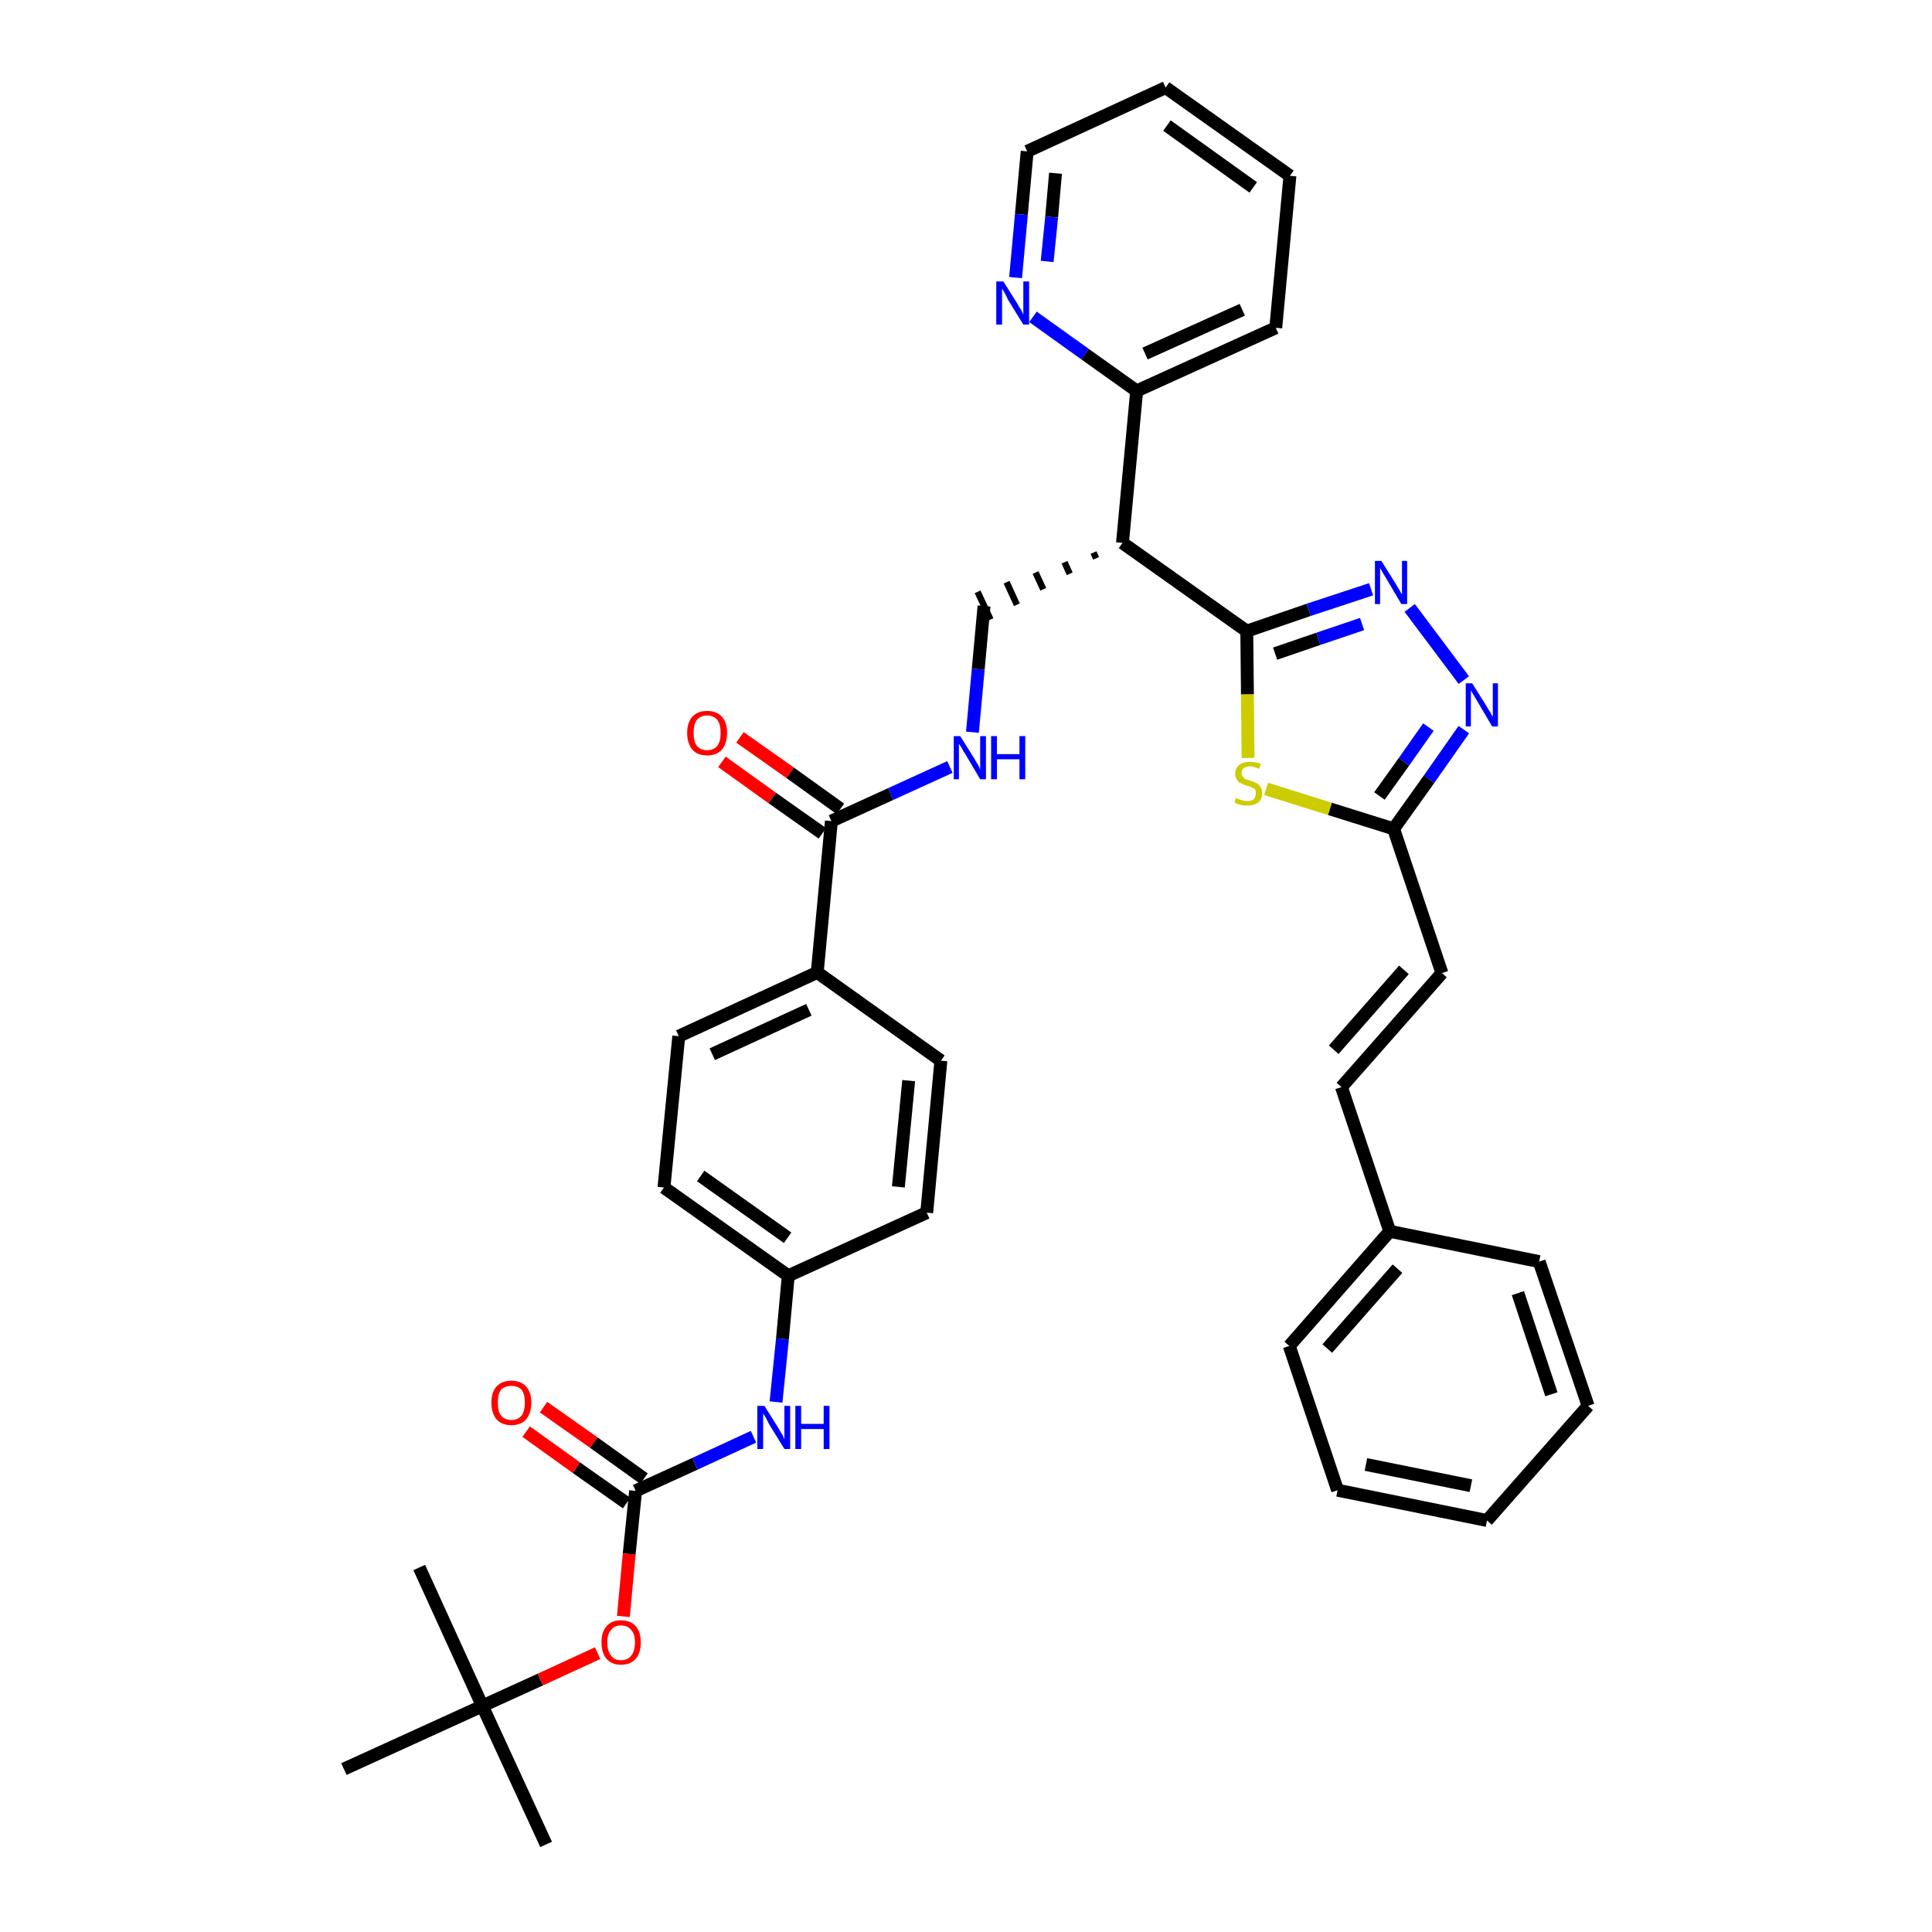 <?xml version='1.0' encoding='iso-8859-1'?>
<svg version='1.1' baseProfile='full'
              xmlns='http://www.w3.org/2000/svg'
                      xmlns:rdkit='http://www.rdkit.org/xml'
                      xmlns:xlink='http://www.w3.org/1999/xlink'
                  xml:space='preserve'
width='300px' height='300px' viewBox='0 0 300 300'>
<!-- END OF HEADER -->
<path class='bond-0 atom-0 atom-1' d='M 84.8,286.4 L 74.9,264.9' style='fill:none;fill-rule:evenodd;stroke:#000000;stroke-width:2.0px;stroke-linecap:butt;stroke-linejoin:miter;stroke-opacity:1' />
<path class='bond-1 atom-1 atom-2' d='M 74.9,264.9 L 65.1,243.4' style='fill:none;fill-rule:evenodd;stroke:#000000;stroke-width:2.0px;stroke-linecap:butt;stroke-linejoin:miter;stroke-opacity:1' />
<path class='bond-2 atom-1 atom-3' d='M 74.9,264.9 L 53.4,274.7' style='fill:none;fill-rule:evenodd;stroke:#000000;stroke-width:2.0px;stroke-linecap:butt;stroke-linejoin:miter;stroke-opacity:1' />
<path class='bond-3 atom-1 atom-4' d='M 74.9,264.9 L 83.9,260.8' style='fill:none;fill-rule:evenodd;stroke:#000000;stroke-width:2.0px;stroke-linecap:butt;stroke-linejoin:miter;stroke-opacity:1' />
<path class='bond-3 atom-1 atom-4' d='M 83.9,260.8 L 92.8,256.7' style='fill:none;fill-rule:evenodd;stroke:#FF0000;stroke-width:2.0px;stroke-linecap:butt;stroke-linejoin:miter;stroke-opacity:1' />
<path class='bond-4 atom-4 atom-5' d='M 96.8,251.0 L 97.7,241.3' style='fill:none;fill-rule:evenodd;stroke:#FF0000;stroke-width:2.0px;stroke-linecap:butt;stroke-linejoin:miter;stroke-opacity:1' />
<path class='bond-4 atom-4 atom-5' d='M 97.7,241.3 L 98.7,231.5' style='fill:none;fill-rule:evenodd;stroke:#000000;stroke-width:2.0px;stroke-linecap:butt;stroke-linejoin:miter;stroke-opacity:1' />
<path class='bond-5 atom-5 atom-6' d='M 100.0,229.6 L 92.2,224.0' style='fill:none;fill-rule:evenodd;stroke:#000000;stroke-width:2.0px;stroke-linecap:butt;stroke-linejoin:miter;stroke-opacity:1' />
<path class='bond-5 atom-5 atom-6' d='M 92.2,224.0 L 84.4,218.5' style='fill:none;fill-rule:evenodd;stroke:#FF0000;stroke-width:2.0px;stroke-linecap:butt;stroke-linejoin:miter;stroke-opacity:1' />
<path class='bond-5 atom-5 atom-6' d='M 97.3,233.4 L 89.5,227.9' style='fill:none;fill-rule:evenodd;stroke:#000000;stroke-width:2.0px;stroke-linecap:butt;stroke-linejoin:miter;stroke-opacity:1' />
<path class='bond-5 atom-5 atom-6' d='M 89.5,227.9 L 81.7,222.3' style='fill:none;fill-rule:evenodd;stroke:#FF0000;stroke-width:2.0px;stroke-linecap:butt;stroke-linejoin:miter;stroke-opacity:1' />
<path class='bond-6 atom-5 atom-7' d='M 98.7,231.5 L 107.9,227.3' style='fill:none;fill-rule:evenodd;stroke:#000000;stroke-width:2.0px;stroke-linecap:butt;stroke-linejoin:miter;stroke-opacity:1' />
<path class='bond-6 atom-5 atom-7' d='M 107.9,227.3 L 117.0,223.1' style='fill:none;fill-rule:evenodd;stroke:#0000FF;stroke-width:2.0px;stroke-linecap:butt;stroke-linejoin:miter;stroke-opacity:1' />
<path class='bond-7 atom-7 atom-8' d='M 120.5,217.7 L 121.5,207.9' style='fill:none;fill-rule:evenodd;stroke:#0000FF;stroke-width:2.0px;stroke-linecap:butt;stroke-linejoin:miter;stroke-opacity:1' />
<path class='bond-7 atom-7 atom-8' d='M 121.5,207.9 L 122.4,198.1' style='fill:none;fill-rule:evenodd;stroke:#000000;stroke-width:2.0px;stroke-linecap:butt;stroke-linejoin:miter;stroke-opacity:1' />
<path class='bond-8 atom-8 atom-9' d='M 122.4,198.1 L 103.1,184.4' style='fill:none;fill-rule:evenodd;stroke:#000000;stroke-width:2.0px;stroke-linecap:butt;stroke-linejoin:miter;stroke-opacity:1' />
<path class='bond-8 atom-8 atom-9' d='M 122.3,192.2 L 108.8,182.6' style='fill:none;fill-rule:evenodd;stroke:#000000;stroke-width:2.0px;stroke-linecap:butt;stroke-linejoin:miter;stroke-opacity:1' />
<path class='bond-37 atom-37 atom-8' d='M 143.9,188.3 L 122.4,198.1' style='fill:none;fill-rule:evenodd;stroke:#000000;stroke-width:2.0px;stroke-linecap:butt;stroke-linejoin:miter;stroke-opacity:1' />
<path class='bond-9 atom-9 atom-10' d='M 103.1,184.4 L 105.4,160.9' style='fill:none;fill-rule:evenodd;stroke:#000000;stroke-width:2.0px;stroke-linecap:butt;stroke-linejoin:miter;stroke-opacity:1' />
<path class='bond-10 atom-10 atom-11' d='M 105.4,160.9 L 126.9,151.0' style='fill:none;fill-rule:evenodd;stroke:#000000;stroke-width:2.0px;stroke-linecap:butt;stroke-linejoin:miter;stroke-opacity:1' />
<path class='bond-10 atom-10 atom-11' d='M 110.6,163.7 L 125.6,156.8' style='fill:none;fill-rule:evenodd;stroke:#000000;stroke-width:2.0px;stroke-linecap:butt;stroke-linejoin:miter;stroke-opacity:1' />
<path class='bond-11 atom-11 atom-12' d='M 126.9,151.0 L 129.1,127.5' style='fill:none;fill-rule:evenodd;stroke:#000000;stroke-width:2.0px;stroke-linecap:butt;stroke-linejoin:miter;stroke-opacity:1' />
<path class='bond-35 atom-11 atom-36' d='M 126.9,151.0 L 146.1,164.7' style='fill:none;fill-rule:evenodd;stroke:#000000;stroke-width:2.0px;stroke-linecap:butt;stroke-linejoin:miter;stroke-opacity:1' />
<path class='bond-12 atom-12 atom-13' d='M 130.5,125.6 L 122.7,120.0' style='fill:none;fill-rule:evenodd;stroke:#000000;stroke-width:2.0px;stroke-linecap:butt;stroke-linejoin:miter;stroke-opacity:1' />
<path class='bond-12 atom-12 atom-13' d='M 122.7,120.0 L 114.9,114.5' style='fill:none;fill-rule:evenodd;stroke:#FF0000;stroke-width:2.0px;stroke-linecap:butt;stroke-linejoin:miter;stroke-opacity:1' />
<path class='bond-12 atom-12 atom-13' d='M 127.7,129.4 L 119.9,123.9' style='fill:none;fill-rule:evenodd;stroke:#000000;stroke-width:2.0px;stroke-linecap:butt;stroke-linejoin:miter;stroke-opacity:1' />
<path class='bond-12 atom-12 atom-13' d='M 119.9,123.9 L 112.1,118.3' style='fill:none;fill-rule:evenodd;stroke:#FF0000;stroke-width:2.0px;stroke-linecap:butt;stroke-linejoin:miter;stroke-opacity:1' />
<path class='bond-13 atom-12 atom-14' d='M 129.1,127.5 L 138.3,123.3' style='fill:none;fill-rule:evenodd;stroke:#000000;stroke-width:2.0px;stroke-linecap:butt;stroke-linejoin:miter;stroke-opacity:1' />
<path class='bond-13 atom-12 atom-14' d='M 138.3,123.3 L 147.5,119.1' style='fill:none;fill-rule:evenodd;stroke:#0000FF;stroke-width:2.0px;stroke-linecap:butt;stroke-linejoin:miter;stroke-opacity:1' />
<path class='bond-14 atom-14 atom-15' d='M 151.0,113.7 L 151.9,103.9' style='fill:none;fill-rule:evenodd;stroke:#0000FF;stroke-width:2.0px;stroke-linecap:butt;stroke-linejoin:miter;stroke-opacity:1' />
<path class='bond-14 atom-14 atom-15' d='M 151.9,103.9 L 152.8,94.1' style='fill:none;fill-rule:evenodd;stroke:#000000;stroke-width:2.0px;stroke-linecap:butt;stroke-linejoin:miter;stroke-opacity:1' />
<path class='bond-15 atom-16 atom-15' d='M 169.8,85.8 L 170.2,86.7' style='fill:none;fill-rule:evenodd;stroke:#000000;stroke-width:1.0px;stroke-linecap:butt;stroke-linejoin:miter;stroke-opacity:1' />
<path class='bond-15 atom-16 atom-15' d='M 165.3,87.3 L 166.1,89.1' style='fill:none;fill-rule:evenodd;stroke:#000000;stroke-width:1.0px;stroke-linecap:butt;stroke-linejoin:miter;stroke-opacity:1' />
<path class='bond-15 atom-16 atom-15' d='M 160.8,88.9 L 162.0,91.5' style='fill:none;fill-rule:evenodd;stroke:#000000;stroke-width:1.0px;stroke-linecap:butt;stroke-linejoin:miter;stroke-opacity:1' />
<path class='bond-15 atom-16 atom-15' d='M 156.3,90.4 L 157.9,93.9' style='fill:none;fill-rule:evenodd;stroke:#000000;stroke-width:1.0px;stroke-linecap:butt;stroke-linejoin:miter;stroke-opacity:1' />
<path class='bond-15 atom-16 atom-15' d='M 151.8,91.9 L 153.8,96.2' style='fill:none;fill-rule:evenodd;stroke:#000000;stroke-width:1.0px;stroke-linecap:butt;stroke-linejoin:miter;stroke-opacity:1' />
<path class='bond-16 atom-16 atom-17' d='M 174.3,84.3 L 176.5,60.7' style='fill:none;fill-rule:evenodd;stroke:#000000;stroke-width:2.0px;stroke-linecap:butt;stroke-linejoin:miter;stroke-opacity:1' />
<path class='bond-22 atom-16 atom-23' d='M 174.3,84.3 L 193.6,98.0' style='fill:none;fill-rule:evenodd;stroke:#000000;stroke-width:2.0px;stroke-linecap:butt;stroke-linejoin:miter;stroke-opacity:1' />
<path class='bond-17 atom-17 atom-18' d='M 176.5,60.7 L 198.1,50.9' style='fill:none;fill-rule:evenodd;stroke:#000000;stroke-width:2.0px;stroke-linecap:butt;stroke-linejoin:miter;stroke-opacity:1' />
<path class='bond-17 atom-17 atom-18' d='M 177.8,54.9 L 192.9,48.1' style='fill:none;fill-rule:evenodd;stroke:#000000;stroke-width:2.0px;stroke-linecap:butt;stroke-linejoin:miter;stroke-opacity:1' />
<path class='bond-38 atom-22 atom-17' d='M 160.4,49.2 L 168.5,55.0' style='fill:none;fill-rule:evenodd;stroke:#0000FF;stroke-width:2.0px;stroke-linecap:butt;stroke-linejoin:miter;stroke-opacity:1' />
<path class='bond-38 atom-22 atom-17' d='M 168.5,55.0 L 176.5,60.7' style='fill:none;fill-rule:evenodd;stroke:#000000;stroke-width:2.0px;stroke-linecap:butt;stroke-linejoin:miter;stroke-opacity:1' />
<path class='bond-18 atom-18 atom-19' d='M 198.1,50.9 L 200.3,27.3' style='fill:none;fill-rule:evenodd;stroke:#000000;stroke-width:2.0px;stroke-linecap:butt;stroke-linejoin:miter;stroke-opacity:1' />
<path class='bond-19 atom-19 atom-20' d='M 200.3,27.3 L 181.0,13.6' style='fill:none;fill-rule:evenodd;stroke:#000000;stroke-width:2.0px;stroke-linecap:butt;stroke-linejoin:miter;stroke-opacity:1' />
<path class='bond-19 atom-19 atom-20' d='M 194.6,29.1 L 181.2,19.5' style='fill:none;fill-rule:evenodd;stroke:#000000;stroke-width:2.0px;stroke-linecap:butt;stroke-linejoin:miter;stroke-opacity:1' />
<path class='bond-20 atom-20 atom-21' d='M 181.0,13.6 L 159.5,23.5' style='fill:none;fill-rule:evenodd;stroke:#000000;stroke-width:2.0px;stroke-linecap:butt;stroke-linejoin:miter;stroke-opacity:1' />
<path class='bond-21 atom-21 atom-22' d='M 159.5,23.5 L 158.6,33.3' style='fill:none;fill-rule:evenodd;stroke:#000000;stroke-width:2.0px;stroke-linecap:butt;stroke-linejoin:miter;stroke-opacity:1' />
<path class='bond-21 atom-21 atom-22' d='M 158.6,33.3 L 157.7,43.1' style='fill:none;fill-rule:evenodd;stroke:#0000FF;stroke-width:2.0px;stroke-linecap:butt;stroke-linejoin:miter;stroke-opacity:1' />
<path class='bond-21 atom-21 atom-22' d='M 163.9,26.9 L 163.3,33.7' style='fill:none;fill-rule:evenodd;stroke:#000000;stroke-width:2.0px;stroke-linecap:butt;stroke-linejoin:miter;stroke-opacity:1' />
<path class='bond-21 atom-21 atom-22' d='M 163.3,33.7 L 162.6,40.6' style='fill:none;fill-rule:evenodd;stroke:#0000FF;stroke-width:2.0px;stroke-linecap:butt;stroke-linejoin:miter;stroke-opacity:1' />
<path class='bond-23 atom-23 atom-24' d='M 193.6,98.0 L 203.2,94.7' style='fill:none;fill-rule:evenodd;stroke:#000000;stroke-width:2.0px;stroke-linecap:butt;stroke-linejoin:miter;stroke-opacity:1' />
<path class='bond-23 atom-23 atom-24' d='M 203.2,94.7 L 212.9,91.5' style='fill:none;fill-rule:evenodd;stroke:#0000FF;stroke-width:2.0px;stroke-linecap:butt;stroke-linejoin:miter;stroke-opacity:1' />
<path class='bond-23 atom-23 atom-24' d='M 198.0,101.5 L 204.7,99.2' style='fill:none;fill-rule:evenodd;stroke:#000000;stroke-width:2.0px;stroke-linecap:butt;stroke-linejoin:miter;stroke-opacity:1' />
<path class='bond-23 atom-23 atom-24' d='M 204.7,99.2 L 211.5,96.9' style='fill:none;fill-rule:evenodd;stroke:#0000FF;stroke-width:2.0px;stroke-linecap:butt;stroke-linejoin:miter;stroke-opacity:1' />
<path class='bond-39 atom-35 atom-23' d='M 193.8,117.7 L 193.7,107.8' style='fill:none;fill-rule:evenodd;stroke:#CCCC00;stroke-width:2.0px;stroke-linecap:butt;stroke-linejoin:miter;stroke-opacity:1' />
<path class='bond-39 atom-35 atom-23' d='M 193.7,107.8 L 193.6,98.0' style='fill:none;fill-rule:evenodd;stroke:#000000;stroke-width:2.0px;stroke-linecap:butt;stroke-linejoin:miter;stroke-opacity:1' />
<path class='bond-24 atom-24 atom-25' d='M 218.9,94.4 L 227.3,105.6' style='fill:none;fill-rule:evenodd;stroke:#0000FF;stroke-width:2.0px;stroke-linecap:butt;stroke-linejoin:miter;stroke-opacity:1' />
<path class='bond-25 atom-25 atom-26' d='M 227.3,113.3 L 221.9,121.0' style='fill:none;fill-rule:evenodd;stroke:#0000FF;stroke-width:2.0px;stroke-linecap:butt;stroke-linejoin:miter;stroke-opacity:1' />
<path class='bond-25 atom-25 atom-26' d='M 221.9,121.0 L 216.4,128.7' style='fill:none;fill-rule:evenodd;stroke:#000000;stroke-width:2.0px;stroke-linecap:butt;stroke-linejoin:miter;stroke-opacity:1' />
<path class='bond-25 atom-25 atom-26' d='M 221.8,112.9 L 218.0,118.3' style='fill:none;fill-rule:evenodd;stroke:#0000FF;stroke-width:2.0px;stroke-linecap:butt;stroke-linejoin:miter;stroke-opacity:1' />
<path class='bond-25 atom-25 atom-26' d='M 218.0,118.3 L 214.2,123.6' style='fill:none;fill-rule:evenodd;stroke:#000000;stroke-width:2.0px;stroke-linecap:butt;stroke-linejoin:miter;stroke-opacity:1' />
<path class='bond-26 atom-26 atom-27' d='M 216.4,128.7 L 223.9,151.1' style='fill:none;fill-rule:evenodd;stroke:#000000;stroke-width:2.0px;stroke-linecap:butt;stroke-linejoin:miter;stroke-opacity:1' />
<path class='bond-34 atom-26 atom-35' d='M 216.4,128.7 L 206.5,125.6' style='fill:none;fill-rule:evenodd;stroke:#000000;stroke-width:2.0px;stroke-linecap:butt;stroke-linejoin:miter;stroke-opacity:1' />
<path class='bond-34 atom-26 atom-35' d='M 206.5,125.6 L 196.6,122.5' style='fill:none;fill-rule:evenodd;stroke:#CCCC00;stroke-width:2.0px;stroke-linecap:butt;stroke-linejoin:miter;stroke-opacity:1' />
<path class='bond-27 atom-27 atom-28' d='M 223.9,151.1 L 208.3,168.8' style='fill:none;fill-rule:evenodd;stroke:#000000;stroke-width:2.0px;stroke-linecap:butt;stroke-linejoin:miter;stroke-opacity:1' />
<path class='bond-27 atom-27 atom-28' d='M 218.0,150.6 L 207.1,163.0' style='fill:none;fill-rule:evenodd;stroke:#000000;stroke-width:2.0px;stroke-linecap:butt;stroke-linejoin:miter;stroke-opacity:1' />
<path class='bond-28 atom-28 atom-29' d='M 208.3,168.8 L 215.8,191.2' style='fill:none;fill-rule:evenodd;stroke:#000000;stroke-width:2.0px;stroke-linecap:butt;stroke-linejoin:miter;stroke-opacity:1' />
<path class='bond-29 atom-29 atom-30' d='M 215.8,191.2 L 200.2,209.0' style='fill:none;fill-rule:evenodd;stroke:#000000;stroke-width:2.0px;stroke-linecap:butt;stroke-linejoin:miter;stroke-opacity:1' />
<path class='bond-29 atom-29 atom-30' d='M 217.0,197.0 L 206.1,209.4' style='fill:none;fill-rule:evenodd;stroke:#000000;stroke-width:2.0px;stroke-linecap:butt;stroke-linejoin:miter;stroke-opacity:1' />
<path class='bond-40 atom-34 atom-29' d='M 239.0,195.9 L 215.8,191.2' style='fill:none;fill-rule:evenodd;stroke:#000000;stroke-width:2.0px;stroke-linecap:butt;stroke-linejoin:miter;stroke-opacity:1' />
<path class='bond-30 atom-30 atom-31' d='M 200.2,209.0 L 207.7,231.4' style='fill:none;fill-rule:evenodd;stroke:#000000;stroke-width:2.0px;stroke-linecap:butt;stroke-linejoin:miter;stroke-opacity:1' />
<path class='bond-31 atom-31 atom-32' d='M 207.7,231.4 L 230.9,236.1' style='fill:none;fill-rule:evenodd;stroke:#000000;stroke-width:2.0px;stroke-linecap:butt;stroke-linejoin:miter;stroke-opacity:1' />
<path class='bond-31 atom-31 atom-32' d='M 212.1,227.4 L 228.4,230.7' style='fill:none;fill-rule:evenodd;stroke:#000000;stroke-width:2.0px;stroke-linecap:butt;stroke-linejoin:miter;stroke-opacity:1' />
<path class='bond-32 atom-32 atom-33' d='M 230.9,236.1 L 246.6,218.3' style='fill:none;fill-rule:evenodd;stroke:#000000;stroke-width:2.0px;stroke-linecap:butt;stroke-linejoin:miter;stroke-opacity:1' />
<path class='bond-33 atom-33 atom-34' d='M 246.6,218.3 L 239.0,195.9' style='fill:none;fill-rule:evenodd;stroke:#000000;stroke-width:2.0px;stroke-linecap:butt;stroke-linejoin:miter;stroke-opacity:1' />
<path class='bond-33 atom-33 atom-34' d='M 240.9,216.5 L 235.7,200.8' style='fill:none;fill-rule:evenodd;stroke:#000000;stroke-width:2.0px;stroke-linecap:butt;stroke-linejoin:miter;stroke-opacity:1' />
<path class='bond-36 atom-36 atom-37' d='M 146.1,164.7 L 143.9,188.3' style='fill:none;fill-rule:evenodd;stroke:#000000;stroke-width:2.0px;stroke-linecap:butt;stroke-linejoin:miter;stroke-opacity:1' />
<path class='bond-36 atom-36 atom-37' d='M 141.1,167.8 L 139.5,184.3' style='fill:none;fill-rule:evenodd;stroke:#000000;stroke-width:2.0px;stroke-linecap:butt;stroke-linejoin:miter;stroke-opacity:1' />
<path  class='atom-4' d='M 93.4 255.0
Q 93.4 253.4, 94.2 252.5
Q 95.0 251.6, 96.4 251.6
Q 97.9 251.6, 98.7 252.5
Q 99.5 253.4, 99.5 255.0
Q 99.5 256.7, 98.7 257.6
Q 97.9 258.5, 96.4 258.5
Q 95.0 258.5, 94.2 257.6
Q 93.4 256.7, 93.4 255.0
M 96.4 257.8
Q 97.5 257.8, 98.0 257.1
Q 98.6 256.4, 98.6 255.0
Q 98.6 253.7, 98.0 253.1
Q 97.5 252.4, 96.4 252.4
Q 95.4 252.4, 94.9 253.1
Q 94.3 253.7, 94.3 255.0
Q 94.3 256.4, 94.9 257.1
Q 95.4 257.8, 96.4 257.8
' fill='#FF0000'/>
<path  class='atom-6' d='M 76.3 217.8
Q 76.3 216.2, 77.1 215.3
Q 77.9 214.4, 79.4 214.4
Q 80.9 214.4, 81.7 215.3
Q 82.5 216.2, 82.5 217.8
Q 82.5 219.4, 81.7 220.4
Q 80.9 221.3, 79.4 221.3
Q 77.9 221.3, 77.1 220.4
Q 76.3 219.4, 76.3 217.8
M 79.4 220.5
Q 80.4 220.5, 81.0 219.8
Q 81.5 219.1, 81.5 217.8
Q 81.5 216.5, 81.0 215.8
Q 80.4 215.2, 79.4 215.2
Q 78.4 215.2, 77.8 215.8
Q 77.3 216.5, 77.3 217.8
Q 77.3 219.2, 77.8 219.8
Q 78.4 220.5, 79.4 220.5
' fill='#FF0000'/>
<path  class='atom-7' d='M 118.7 218.3
L 120.9 221.8
Q 121.1 222.2, 121.5 222.8
Q 121.8 223.5, 121.8 223.5
L 121.8 218.3
L 122.7 218.3
L 122.7 225.0
L 121.8 225.0
L 119.4 221.1
Q 119.2 220.7, 118.9 220.1
Q 118.6 219.6, 118.5 219.5
L 118.5 225.0
L 117.6 225.0
L 117.6 218.3
L 118.7 218.3
' fill='#0000FF'/>
<path  class='atom-7' d='M 123.5 218.3
L 124.4 218.3
L 124.4 221.1
L 127.9 221.1
L 127.9 218.3
L 128.8 218.3
L 128.8 225.0
L 127.9 225.0
L 127.9 221.9
L 124.4 221.9
L 124.4 225.0
L 123.5 225.0
L 123.5 218.3
' fill='#0000FF'/>
<path  class='atom-13' d='M 106.7 113.8
Q 106.7 112.2, 107.5 111.3
Q 108.3 110.4, 109.8 110.4
Q 111.3 110.4, 112.1 111.3
Q 112.9 112.2, 112.9 113.8
Q 112.9 115.4, 112.1 116.4
Q 111.3 117.3, 109.8 117.3
Q 108.3 117.3, 107.5 116.4
Q 106.7 115.4, 106.7 113.8
M 109.8 116.5
Q 110.8 116.5, 111.4 115.8
Q 111.9 115.1, 111.9 113.8
Q 111.9 112.5, 111.4 111.8
Q 110.8 111.1, 109.8 111.1
Q 108.8 111.1, 108.2 111.8
Q 107.7 112.5, 107.7 113.8
Q 107.7 115.2, 108.2 115.8
Q 108.8 116.5, 109.8 116.5
' fill='#FF0000'/>
<path  class='atom-14' d='M 149.1 114.3
L 151.3 117.8
Q 151.5 118.2, 151.9 118.8
Q 152.2 119.5, 152.2 119.5
L 152.2 114.3
L 153.1 114.3
L 153.1 121.0
L 152.2 121.0
L 149.9 117.1
Q 149.6 116.7, 149.3 116.1
Q 149.0 115.6, 148.9 115.5
L 148.9 121.0
L 148.1 121.0
L 148.1 114.3
L 149.1 114.3
' fill='#0000FF'/>
<path  class='atom-14' d='M 153.9 114.3
L 154.8 114.3
L 154.8 117.1
L 158.3 117.1
L 158.3 114.3
L 159.2 114.3
L 159.2 121.0
L 158.3 121.0
L 158.3 117.9
L 154.8 117.9
L 154.8 121.0
L 153.9 121.0
L 153.9 114.3
' fill='#0000FF'/>
<path  class='atom-22' d='M 155.8 43.7
L 158.0 47.2
Q 158.2 47.6, 158.6 48.2
Q 158.9 48.8, 158.9 48.9
L 158.9 43.7
L 159.8 43.7
L 159.8 50.4
L 158.9 50.4
L 156.5 46.5
Q 156.3 46.0, 156.0 45.5
Q 155.7 45.0, 155.6 44.8
L 155.6 50.4
L 154.7 50.4
L 154.7 43.7
L 155.8 43.7
' fill='#0000FF'/>
<path  class='atom-24' d='M 214.5 87.1
L 216.7 90.6
Q 216.9 91.0, 217.3 91.6
Q 217.6 92.2, 217.7 92.3
L 217.7 87.1
L 218.5 87.1
L 218.5 93.8
L 217.6 93.8
L 215.3 89.9
Q 215.0 89.4, 214.7 88.9
Q 214.4 88.4, 214.3 88.2
L 214.3 93.8
L 213.5 93.8
L 213.5 87.1
L 214.5 87.1
' fill='#0000FF'/>
<path  class='atom-25' d='M 228.6 106.1
L 230.8 109.6
Q 231.0 110.0, 231.4 110.6
Q 231.7 111.2, 231.8 111.3
L 231.8 106.1
L 232.6 106.1
L 232.6 112.8
L 231.7 112.8
L 229.4 108.9
Q 229.1 108.4, 228.8 107.9
Q 228.5 107.4, 228.4 107.2
L 228.4 112.8
L 227.6 112.8
L 227.6 106.1
L 228.6 106.1
' fill='#0000FF'/>
<path  class='atom-35' d='M 191.9 123.9
Q 192.0 123.9, 192.3 124.1
Q 192.6 124.2, 193.0 124.3
Q 193.3 124.4, 193.7 124.4
Q 194.3 124.4, 194.7 124.1
Q 195.0 123.7, 195.0 123.2
Q 195.0 122.8, 194.9 122.6
Q 194.7 122.4, 194.4 122.3
Q 194.1 122.1, 193.6 122.0
Q 193.0 121.8, 192.7 121.6
Q 192.3 121.5, 192.1 121.1
Q 191.8 120.8, 191.8 120.1
Q 191.8 119.3, 192.4 118.8
Q 193.0 118.3, 194.1 118.3
Q 194.9 118.3, 195.8 118.6
L 195.5 119.4
Q 194.7 119.0, 194.1 119.0
Q 193.5 119.0, 193.1 119.3
Q 192.8 119.6, 192.8 120.0
Q 192.8 120.4, 193.0 120.6
Q 193.1 120.8, 193.4 121.0
Q 193.7 121.1, 194.1 121.2
Q 194.7 121.4, 195.1 121.6
Q 195.5 121.8, 195.7 122.2
Q 196.0 122.5, 196.0 123.2
Q 196.0 124.1, 195.4 124.6
Q 194.7 125.1, 193.7 125.1
Q 193.1 125.1, 192.7 125.0
Q 192.2 124.9, 191.7 124.6
L 191.9 123.9
' fill='#CCCC00'/>
</svg>
